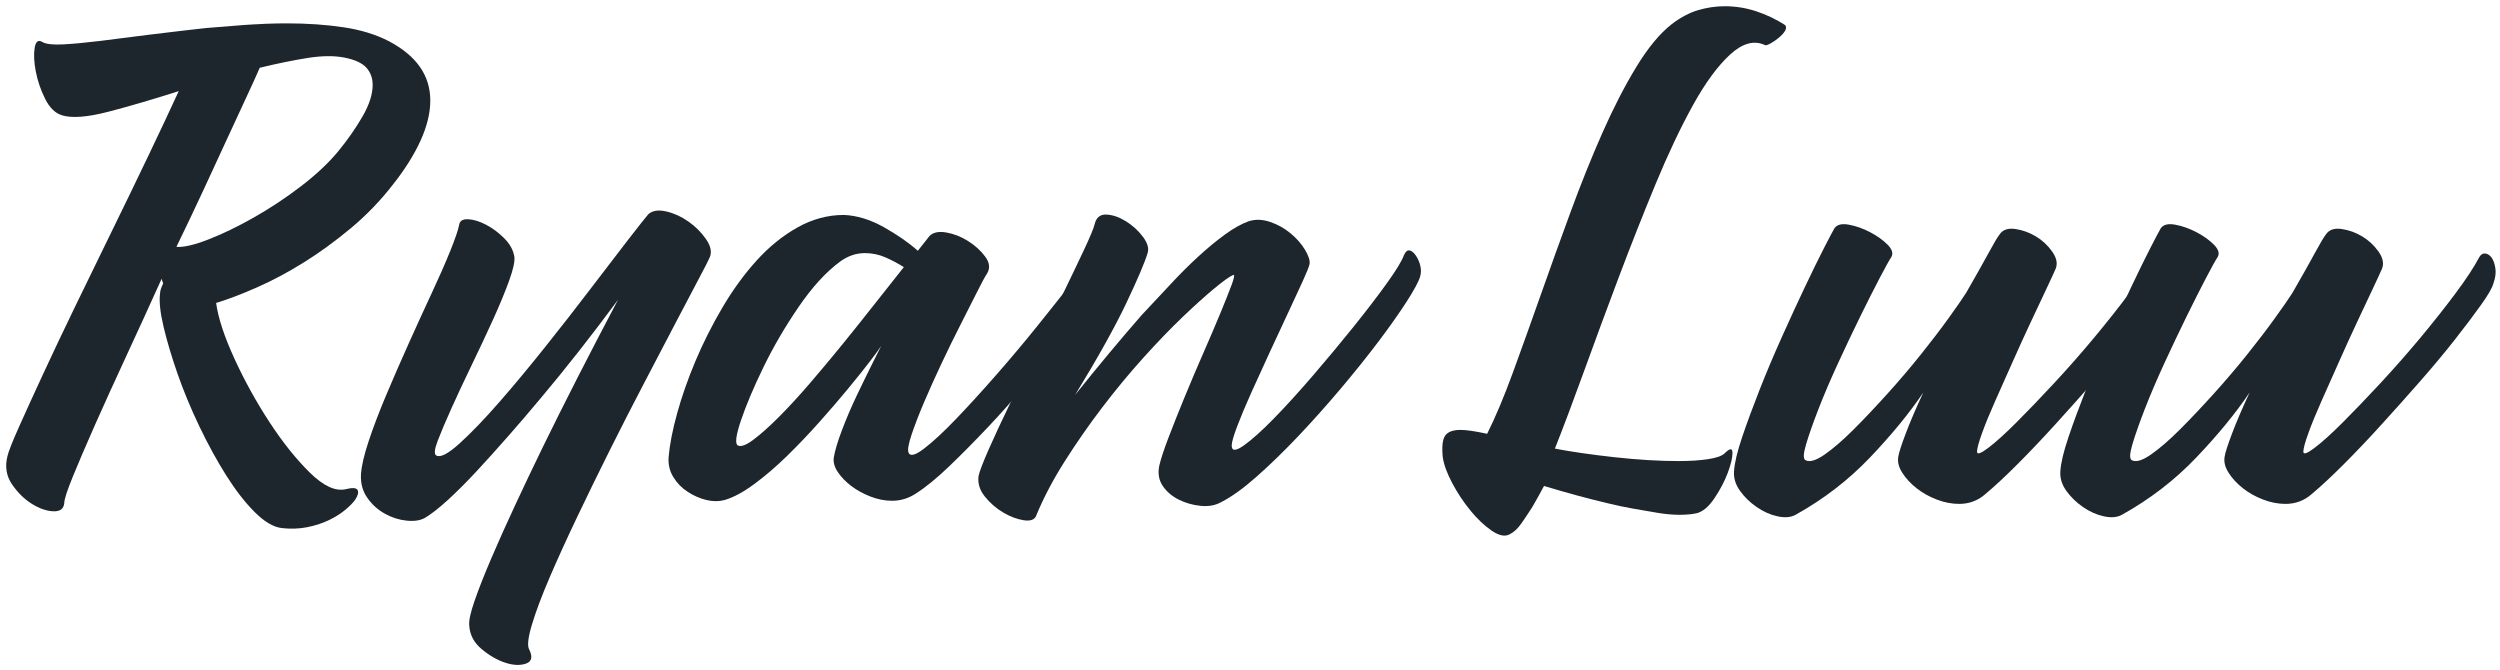 <?xml version="1.0" encoding="UTF-8"?>
<svg width="321px" height="86px" viewBox="0 0 321 86" version="1.1" xmlns="http://www.w3.org/2000/svg" xmlns:xlink="http://www.w3.org/1999/xlink">
    <!-- Generator: Sketch 41.2 (35397) - http://www.bohemiancoding.com/sketch -->
    <title>RyanLuuLogo</title>
    <desc>Created with Sketch.</desc>
    <defs></defs>
    <g id="Page-1" stroke="none" stroke-width="1" fill="none" fill-rule="evenodd">
        <g id="Artboard-2-Copy-2" transform="translate(-58, -144)" fill="#1E262D">
            <g id="RyanLuuLogo" transform="translate(58, 144)">
                <path d="M298.65,30.1 C299.05,29.5 299.717,29.267 300.65,29.4 C301.583,29.533 302.467,29.85 303.3,30.35 C304.133,30.85 304.833,31.5 305.4,32.3 C305.967,33.1 306.117,33.833 305.85,34.5 C305.65,34.967 305.267,35.8 304.7,37 C304.133,38.2 303.467,39.617 302.7,41.25 C301.933,42.883 301.15,44.6 300.35,46.4 C299.55,48.2 298.8,49.883 298.1,51.45 C297.4,53.017 296.833,54.4 296.4,55.6 C295.967,56.8 295.75,57.6 295.75,58 C295.75,58.4 296.233,58.233 297.2,57.5 C298.167,56.767 299.367,55.683 300.8,54.25 C302.233,52.817 303.833,51.15 305.6,49.25 C307.367,47.35 309.083,45.4 310.75,43.4 C312.417,41.4 313.933,39.483 315.3,37.65 C316.667,35.817 317.683,34.267 318.35,33 C318.55,32.667 318.8,32.517 319.1,32.55 C319.4,32.583 319.667,32.75 319.9,33.05 C320.133,33.35 320.3,33.8 320.4,34.4 C320.5,35 320.417,35.667 320.15,36.4 C320.017,36.933 319.5,37.833 318.6,39.1 C317.7,40.367 316.583,41.85 315.25,43.55 C313.917,45.25 312.417,47.05 310.75,48.95 C309.083,50.85 307.417,52.717 305.75,54.55 C304.083,56.383 302.467,58.083 300.9,59.65 C299.333,61.217 297.95,62.5 296.75,63.5 C295.817,64.3 294.717,64.7 293.45,64.7 C292.517,64.7 291.567,64.517 290.6,64.15 C289.633,63.783 288.767,63.3 288,62.7 C287.233,62.1 286.617,61.433 286.15,60.7 C285.683,59.967 285.517,59.267 285.65,58.6 C285.717,58.133 286.033,57.15 286.6,55.65 C287.167,54.15 287.917,52.4 288.85,50.4 C287.05,53.067 284.767,55.85 282,58.75 C279.233,61.65 276.05,64.1 272.45,66.1 C271.85,66.433 271.083,66.5 270.15,66.3 C269.217,66.1 268.317,65.7 267.45,65.1 C266.583,64.5 265.867,63.8 265.3,63 C264.733,62.2 264.483,61.367 264.55,60.5 C264.617,59.433 264.967,57.967 265.6,56.1 C266.233,54.233 266.983,52.2 267.85,50 C268.717,47.8 269.667,45.55 270.7,43.25 C271.733,40.95 272.717,38.817 273.65,36.85 C274.583,34.883 275.4,33.217 276.1,31.85 C276.8,30.483 277.25,29.633 277.45,29.3 C277.783,28.833 278.4,28.683 279.3,28.85 C280.2,29.017 281.1,29.333 282,29.8 C282.9,30.267 283.65,30.8 284.25,31.4 C284.85,32 285.017,32.533 284.75,33 C284.483,33.4 283.983,34.3 283.25,35.7 C282.517,37.1 281.683,38.75 280.75,40.65 C279.817,42.55 278.867,44.55 277.9,46.65 C276.933,48.75 276.1,50.7 275.4,52.5 C274.7,54.3 274.167,55.817 273.8,57.05 C273.433,58.283 273.417,58.967 273.75,59.1 C274.283,59.367 275.1,59.117 276.2,58.35 C277.3,57.583 278.533,56.517 279.9,55.15 C281.267,53.783 282.717,52.25 284.25,50.55 C285.783,48.85 287.217,47.167 288.55,45.5 C289.883,43.833 291.067,42.283 292.1,40.85 C293.133,39.417 293.883,38.333 294.35,37.6 C295.617,35.4 296.583,33.683 297.25,32.45 C297.917,31.217 298.383,30.433 298.65,30.1 Z" id="Path"></path>
                <path d="M256.75,30.1 C257.15,29.5 257.817,29.267 258.75,29.4 C259.683,29.533 260.567,29.85 261.4,30.35 C262.233,30.85 262.933,31.5 263.5,32.3 C264.067,33.1 264.217,33.833 263.95,34.5 C263.75,34.967 263.367,35.8 262.8,37 C262.233,38.2 261.567,39.617 260.8,41.25 C260.033,42.883 259.25,44.6 258.45,46.4 C257.65,48.2 256.9,49.883 256.2,51.45 C255.5,53.017 254.933,54.4 254.5,55.6 C254.067,56.8 253.85,57.6 253.85,58 C253.85,58.4 254.333,58.233 255.3,57.5 C256.267,56.767 257.467,55.683 258.9,54.25 C260.333,52.817 261.933,51.15 263.7,49.25 C265.467,47.35 267.183,45.4 268.85,43.4 C270.517,41.4 272.033,39.483 273.4,37.65 C274.767,35.817 275.783,34.267 276.45,33 C276.65,32.667 276.9,32.517 277.2,32.55 C277.5,32.583 277.767,32.75 278,33.05 C278.233,33.35 278.4,33.8 278.5,34.4 C278.6,35 278.517,35.667 278.25,36.4 C278.117,36.933 277.6,37.833 276.7,39.1 C275.8,40.367 274.683,41.85 273.35,43.55 C272.017,45.25 270.517,47.05 268.85,48.95 C267.183,50.85 265.517,52.717 263.85,54.55 C262.183,56.383 260.567,58.083 259,59.65 C257.433,61.217 256.05,62.5 254.85,63.5 C253.917,64.3 252.817,64.7 251.55,64.7 C250.617,64.7 249.667,64.517 248.7,64.15 C247.733,63.783 246.867,63.3 246.1,62.7 C245.333,62.1 244.717,61.433 244.25,60.7 C243.783,59.967 243.617,59.267 243.75,58.6 C243.817,58.133 244.133,57.15 244.7,55.65 C245.267,54.15 246.017,52.4 246.95,50.4 C245.15,53.067 242.867,55.85 240.1,58.75 C237.333,61.65 234.15,64.1 230.55,66.1 C229.95,66.433 229.183,66.5 228.25,66.3 C227.317,66.1 226.417,65.7 225.55,65.1 C224.683,64.5 223.967,63.8 223.4,63 C222.833,62.2 222.583,61.367 222.65,60.5 C222.717,59.433 223.067,57.967 223.7,56.1 C224.333,54.233 225.083,52.2 225.95,50 C226.817,47.8 227.767,45.55 228.8,43.25 C229.833,40.95 230.817,38.817 231.75,36.85 C232.683,34.883 233.5,33.217 234.2,31.85 C234.9,30.483 235.35,29.633 235.55,29.3 C235.883,28.833 236.5,28.683 237.4,28.85 C238.3,29.017 239.2,29.333 240.1,29.8 C241,30.267 241.75,30.8 242.35,31.4 C242.95,32 243.117,32.533 242.85,33 C242.583,33.4 242.083,34.3 241.35,35.7 C240.617,37.1 239.783,38.75 238.85,40.65 C237.917,42.55 236.967,44.55 236,46.65 C235.033,48.75 234.2,50.7 233.5,52.5 C232.8,54.3 232.267,55.817 231.9,57.05 C231.533,58.283 231.517,58.967 231.85,59.1 C232.383,59.367 233.2,59.117 234.3,58.35 C235.4,57.583 236.633,56.517 238,55.15 C239.367,53.783 240.817,52.25 242.35,50.55 C243.883,48.85 245.317,47.167 246.65,45.5 C247.983,43.833 249.167,42.283 250.2,40.85 C251.233,39.417 251.983,38.333 252.45,37.6 C253.717,35.4 254.683,33.683 255.35,32.45 C256.017,31.217 256.483,30.433 256.75,30.1 Z" id="Path"></path>
                <path d="M198.25,62.4 C197.717,63.4 197.217,64.3 196.75,65.1 C196.283,65.833 195.817,66.533 195.35,67.2 C194.883,67.867 194.383,68.333 193.85,68.6 C193.25,68.933 192.483,68.783 191.55,68.15 C190.617,67.517 189.7,66.65 188.8,65.55 C187.9,64.45 187.117,63.267 186.45,62 C185.783,60.733 185.383,59.633 185.25,58.7 C185.117,57.367 185.217,56.45 185.55,55.95 C185.883,55.45 186.55,55.2 187.55,55.2 C188.283,55.2 189.417,55.367 190.95,55.7 C192.017,53.567 193.117,50.95 194.25,47.85 C195.383,44.75 196.567,41.45 197.8,37.95 C199.033,34.45 200.317,30.883 201.65,27.25 C202.983,23.617 204.35,20.217 205.75,17.05 C207.15,13.883 208.6,11.067 210.1,8.6 C211.6,6.133 213.117,4.3 214.65,3.1 C215.783,2.233 216.917,1.633 218.05,1.3 C219.183,0.967 220.317,0.8 221.45,0.8 C222.85,0.8 224.2,1.017 225.5,1.45 C226.8,1.883 228,2.45 229.1,3.15 C230.2,3.85 227.05,6 226.65,5.8 C225.25,5.133 223.75,5.533 222.15,7 C220.55,8.467 218.95,10.65 217.35,13.55 C215.75,16.45 214.15,19.833 212.55,23.7 C210.95,27.567 209.383,31.533 207.85,35.6 C206.317,39.667 204.85,43.633 203.45,47.5 C202.05,51.367 200.783,54.733 199.65,57.6 C201.717,58 204.25,58.367 207.25,58.7 C210.25,59.033 213.017,59.2 215.55,59.2 C217.017,59.2 218.283,59.117 219.35,58.95 C220.417,58.783 221.117,58.533 221.45,58.2 C222.117,57.533 222.45,57.517 222.45,58.15 C222.45,58.783 222.25,59.633 221.85,60.7 C221.45,61.767 220.883,62.85 220.15,63.95 C219.417,65.05 218.65,65.7 217.85,65.9 C217.25,66.033 216.517,66.1 215.65,66.1 C214.783,66.1 213.85,66.017 212.85,65.85 C211.85,65.683 210.783,65.5 209.65,65.3 C208.517,65.1 207.417,64.867 206.35,64.6 C203.817,64 201.117,63.267 198.25,62.4 Z" id="Path"></path>
                <path d="M140.55,28.8 C140.75,27.933 141.25,27.517 142.05,27.55 C142.85,27.583 143.683,27.867 144.55,28.4 C145.417,28.933 146.15,29.6 146.75,30.4 C147.35,31.2 147.55,31.9 147.35,32.5 C147.017,33.633 146.117,35.75 144.65,38.85 C143.183,41.95 140.983,45.9 138.05,50.7 C140.983,47.033 143.817,43.633 146.55,40.5 C147.75,39.233 148.967,37.933 150.2,36.6 C151.433,35.267 152.65,34.05 153.85,32.95 C155.05,31.85 156.2,30.9 157.3,30.1 C158.4,29.3 159.417,28.733 160.35,28.4 C161.217,28.133 162.133,28.167 163.1,28.5 C164.067,28.833 164.933,29.317 165.7,29.95 C166.467,30.583 167.083,31.283 167.55,32.05 C168.017,32.817 168.217,33.433 168.15,33.9 C168.083,34.233 167.783,34.983 167.25,36.15 C166.717,37.317 166.083,38.683 165.35,40.25 C164.617,41.817 163.833,43.5 163,45.3 C162.167,47.1 161.383,48.817 160.65,50.45 C159.917,52.083 159.317,53.517 158.85,54.75 C158.383,55.983 158.15,56.8 158.15,57.2 C158.15,57.933 158.667,57.933 159.7,57.2 C160.733,56.467 162.017,55.317 163.55,53.75 C165.083,52.183 166.767,50.333 168.6,48.2 C170.433,46.067 172.167,43.983 173.8,41.95 C175.433,39.917 176.85,38.067 178.05,36.4 C179.25,34.733 179.983,33.533 180.25,32.8 C180.45,32.333 180.683,32.117 180.95,32.15 C181.217,32.183 181.483,32.383 181.75,32.75 C182.017,33.117 182.217,33.55 182.35,34.05 C182.483,34.55 182.483,35.033 182.35,35.5 C182.15,36.167 181.567,37.25 180.6,38.75 C179.633,40.25 178.433,41.95 177,43.85 C175.567,45.75 173.95,47.767 172.15,49.9 C170.35,52.033 168.533,54.067 166.7,56 C164.867,57.933 163.083,59.667 161.35,61.2 C159.617,62.733 158.083,63.833 156.75,64.5 C156.017,64.9 155.15,65.05 154.15,64.95 C153.15,64.85 152.217,64.583 151.35,64.15 C150.483,63.717 149.8,63.133 149.3,62.4 C148.8,61.667 148.65,60.8 148.85,59.8 C149.05,58.933 149.45,57.717 150.05,56.15 C150.65,54.583 151.333,52.867 152.1,51 C152.867,49.133 153.667,47.25 154.5,45.35 C155.333,43.45 156.067,41.733 156.7,40.2 C157.333,38.667 157.817,37.45 158.15,36.55 C158.483,35.65 158.55,35.233 158.35,35.3 C157.883,35.5 157.067,36.083 155.9,37.05 C154.733,38.017 153.367,39.25 151.8,40.75 C150.233,42.25 148.55,44 146.75,46 C144.95,48 143.2,50.117 141.5,52.35 C139.8,54.583 138.2,56.883 136.7,59.25 C135.2,61.617 133.983,63.933 133.05,66.2 C132.85,66.733 132.317,66.933 131.45,66.8 C130.583,66.667 129.7,66.333 128.8,65.8 C127.9,65.267 127.117,64.583 126.45,63.75 C125.783,62.917 125.517,62.033 125.65,61.1 C125.783,60.5 126.217,59.367 126.95,57.7 C127.683,56.033 128.583,54.1 129.65,51.9 C130.717,49.7 131.85,47.35 133.05,44.85 C134.25,42.35 135.383,40 136.45,37.8 C137.517,35.6 138.433,33.683 139.2,32.05 C139.967,30.417 140.417,29.333 140.55,28.8 Z" id="Path"></path>
                <path d="M108.35,27.6 C110.017,27.667 111.717,28.183 113.45,29.15 C115.183,30.117 116.65,31.133 117.85,32.2 L119.35,30.3 C119.817,29.833 120.533,29.683 121.5,29.85 C122.467,30.017 123.4,30.383 124.3,30.95 C125.2,31.517 125.933,32.183 126.5,32.95 C127.067,33.717 127.15,34.433 126.75,35.1 C126.483,35.5 126.05,36.3 125.45,37.5 C124.85,38.7 124.15,40.083 123.35,41.65 C122.55,43.217 121.733,44.883 120.9,46.65 C120.067,48.417 119.317,50.083 118.65,51.65 C117.983,53.217 117.45,54.6 117.05,55.8 C116.65,57 116.517,57.767 116.65,58.1 C116.85,58.633 117.517,58.467 118.65,57.6 C119.783,56.733 121.15,55.467 122.75,53.8 C124.35,52.133 126.083,50.233 127.95,48.1 C129.817,45.967 131.567,43.883 133.2,41.85 C134.833,39.817 136.25,38.033 137.45,36.5 C138.65,34.967 137.85,41.783 136.45,43.55 C135.05,45.317 133.533,47.183 131.9,49.15 C130.267,51.117 128.583,53.017 126.85,54.85 C125.117,56.683 123.45,58.367 121.85,59.9 C120.25,61.433 118.817,62.6 117.55,63.4 C116.617,64 115.617,64.3 114.55,64.3 C113.617,64.3 112.683,64.117 111.75,63.75 C110.817,63.383 110,62.933 109.3,62.4 C108.6,61.867 108.033,61.283 107.6,60.65 C107.167,60.017 106.983,59.4 107.05,58.8 C107.183,57.933 107.533,56.75 108.1,55.25 C108.667,53.75 109.3,52.267 110,50.8 C110.7,49.333 111.35,48 111.95,46.8 L113.15,44.4 C112.95,44.733 112.467,45.4 111.7,46.4 C110.933,47.4 110,48.567 108.9,49.9 C107.8,51.233 106.567,52.667 105.2,54.2 C103.833,55.733 102.45,57.183 101.05,58.55 C99.65,59.917 98.25,61.117 96.85,62.15 C95.45,63.183 94.183,63.867 93.05,64.2 C92.317,64.4 91.533,64.4 90.7,64.2 C89.867,64 89.067,63.65 88.3,63.15 C87.533,62.65 86.917,62.017 86.45,61.25 C85.983,60.483 85.783,59.633 85.85,58.7 C85.983,57.1 86.35,55.217 86.95,53.05 C87.55,50.883 88.333,48.65 89.3,46.35 C90.267,44.05 91.417,41.767 92.75,39.5 C94.083,37.233 95.55,35.217 97.15,33.45 C98.75,31.683 100.5,30.267 102.4,29.2 C104.3,28.133 106.283,27.6 108.35,27.6 Z M94.75,57.2 C95.15,57.4 95.817,57.15 96.75,56.45 C97.683,55.75 98.767,54.783 100,53.55 C101.233,52.317 102.567,50.867 104,49.2 C105.433,47.533 106.867,45.817 108.3,44.05 C109.733,42.283 111.117,40.55 112.45,38.85 C113.783,37.15 114.983,35.633 116.05,34.3 C115.317,33.833 114.533,33.417 113.7,33.05 C112.867,32.683 111.983,32.5 111.05,32.5 C109.917,32.5 108.85,32.867 107.85,33.6 C106.05,34.933 104.283,36.867 102.55,39.4 C100.817,41.933 99.317,44.5 98.05,47.1 C96.783,49.7 95.817,51.983 95.15,53.95 C94.483,55.917 94.35,57 94.75,57.2 Z" id="Combined-Shape"></path>
                <path d="M67.95,83.4 C68.417,84.333 68.283,84.933 67.55,85.2 C66.817,85.467 65.933,85.433 64.9,85.1 C63.867,84.767 62.85,84.183 61.85,83.35 C60.85,82.517 60.317,81.5 60.25,80.3 C60.183,79.7 60.417,78.633 60.95,77.1 C61.483,75.567 62.2,73.75 63.1,71.65 C64,69.55 65.017,67.283 66.15,64.85 C67.283,62.417 68.45,59.967 69.65,57.5 C72.45,51.767 75.683,45.433 79.35,38.5 C75.95,43.1 72.65,47.3 69.45,51.1 C68.117,52.7 66.733,54.317 65.3,55.95 C63.867,57.583 62.5,59.1 61.2,60.5 C59.9,61.9 58.667,63.133 57.5,64.2 C56.333,65.267 55.35,66.033 54.55,66.5 C53.95,66.833 53.167,66.95 52.2,66.85 C51.233,66.75 50.3,66.45 49.4,65.95 C48.5,65.45 47.75,64.767 47.15,63.9 C46.55,63.033 46.283,62.033 46.35,60.9 C46.417,59.833 46.75,58.4 47.35,56.6 C47.95,54.8 48.7,52.833 49.6,50.7 C50.5,48.567 51.467,46.35 52.5,44.05 C53.533,41.75 54.517,39.6 55.45,37.6 C56.383,35.6 57.167,33.817 57.8,32.25 C58.433,30.683 58.817,29.567 58.95,28.9 C59.017,28.367 59.4,28.117 60.1,28.15 C60.8,28.183 61.567,28.417 62.4,28.85 C63.233,29.283 64.017,29.867 64.75,30.6 C65.483,31.333 65.917,32.133 66.05,33 C66.117,33.6 65.883,34.633 65.35,36.1 C64.817,37.567 64.133,39.217 63.3,41.05 C62.467,42.883 61.567,44.8 60.6,46.8 C59.633,48.8 58.767,50.65 58,52.35 C57.233,54.05 56.633,55.467 56.2,56.6 C55.767,57.733 55.717,58.367 56.05,58.5 C56.583,58.767 57.583,58.233 59.05,56.9 C60.517,55.567 62.183,53.833 64.05,51.7 C65.917,49.567 67.9,47.183 70,44.55 C72.1,41.917 74.05,39.417 75.85,37.05 C77.65,34.683 79.233,32.617 80.6,30.85 C81.967,29.083 82.85,27.967 83.25,27.5 C83.783,27.033 84.55,26.917 85.55,27.15 C86.55,27.383 87.5,27.817 88.4,28.45 C89.3,29.083 90.05,29.833 90.65,30.7 C91.25,31.567 91.417,32.333 91.15,33 C91.017,33.333 90.55,34.25 89.75,35.75 C88.95,37.25 87.95,39.15 86.75,41.45 C85.55,43.75 84.217,46.3 82.75,49.1 C81.283,51.9 79.817,54.767 78.35,57.7 C76.883,60.633 75.467,63.533 74.1,66.4 C72.733,69.267 71.55,71.867 70.55,74.2 C69.55,76.533 68.8,78.533 68.3,80.2 C67.8,81.867 67.683,82.933 67.95,83.4 Z" id="Path"></path>
                <path d="M5.45,5.4 C5.917,5.667 6.8,5.767 8.1,5.7 C9.4,5.633 11,5.483 12.9,5.25 C14.8,5.017 16.9,4.75 19.2,4.45 C21.5,4.15 26.45,3.6 26.45,3.6 L31.45,3.2 C31.45,3.2 33.3,3.083 34.2,3.05 C35.1,3.017 35.983,3 36.85,3 C39.45,3 41.867,3.167 44.1,3.5 C46.333,3.833 48.283,4.433 49.95,5.3 C53.483,7.167 55.25,9.7 55.25,12.9 C55.25,14.5 54.833,16.217 54,18.05 C53.167,19.883 51.983,21.767 50.45,23.7 C48.85,25.767 47.05,27.633 45.05,29.3 C43.05,30.967 41.033,32.433 39,33.7 C36.967,34.967 34.967,36.033 33,36.9 C31.033,37.767 29.283,38.433 27.75,38.9 C28.017,40.833 28.8,43.217 30.1,46.05 C31.4,48.883 32.9,51.6 34.6,54.2 C36.3,56.8 38.033,58.967 39.8,60.7 C41.567,62.433 43.117,63.133 44.45,62.8 C45.25,62.6 45.733,62.633 45.9,62.9 C46.067,63.167 45.983,63.567 45.65,64.1 C45.383,64.5 44.95,64.95 44.35,65.45 C43.75,65.95 43.033,66.4 42.2,66.8 C41.367,67.2 40.433,67.5 39.4,67.7 C38.367,67.9 37.283,67.933 36.15,67.8 C35.083,67.667 33.933,66.983 32.7,65.75 C31.467,64.517 30.25,62.95 29.05,61.05 C27.85,59.15 26.7,57.05 25.6,54.75 C24.5,52.45 23.567,50.2 22.8,48 C22.033,45.8 21.433,43.783 21,41.95 C20.567,40.117 20.417,38.7 20.55,37.7 C20.55,37.367 20.683,36.933 20.95,36.4 L20.75,35.8 C19.217,39.2 17.7,42.517 16.2,45.75 C14.7,48.983 13.367,51.917 12.2,54.55 C11.033,57.183 10.083,59.4 9.35,61.2 C8.617,63 8.25,64.133 8.25,64.6 C8.183,65.333 7.717,65.683 6.85,65.65 C5.983,65.617 5.067,65.3 4.1,64.7 C3.133,64.1 2.283,63.267 1.55,62.2 C0.817,61.133 0.617,59.933 0.95,58.6 C1.083,58 1.567,56.767 2.4,54.9 C3.233,53.033 4.267,50.767 5.5,48.1 C6.733,45.433 8.117,42.517 9.65,39.35 C11.183,36.183 12.75,32.967 14.35,29.7 C15.95,26.433 17.5,23.233 19,20.1 C20.5,16.967 21.817,14.167 22.95,11.7 C19.617,12.767 16.6,13.65 13.9,14.35 C11.2,15.05 9.217,15.2 7.95,14.8 C7.083,14.533 6.367,13.833 5.8,12.7 C5.233,11.567 4.833,10.4 4.6,9.2 C4.367,8 4.317,6.983 4.45,6.15 C4.583,5.317 4.917,5.067 5.45,5.4 Z M22.65,31.7 C23.583,31.767 24.95,31.45 26.75,30.75 C28.55,30.05 30.483,29.117 32.55,27.95 C34.617,26.783 36.633,25.45 38.6,23.95 C40.567,22.45 42.183,20.933 43.45,19.4 C44.65,17.933 45.683,16.45 46.55,14.95 C47.417,13.45 47.85,12.1 47.85,10.9 C47.85,10.033 47.583,9.3 47.05,8.7 C46.517,8.1 45.583,7.667 44.25,7.4 C42.917,7.133 41.317,7.15 39.45,7.45 C37.583,7.75 35.55,8.167 33.35,8.7 C32.95,9.633 32.383,10.883 31.65,12.45 C30.917,14.017 30.083,15.817 29.15,17.85 C28.217,19.883 27.2,22.083 26.1,24.45 C25,26.817 23.85,29.233 22.65,31.7 Z" id="Combined-Shape"></path>
            </g>
        </g>
    </g>
</svg>